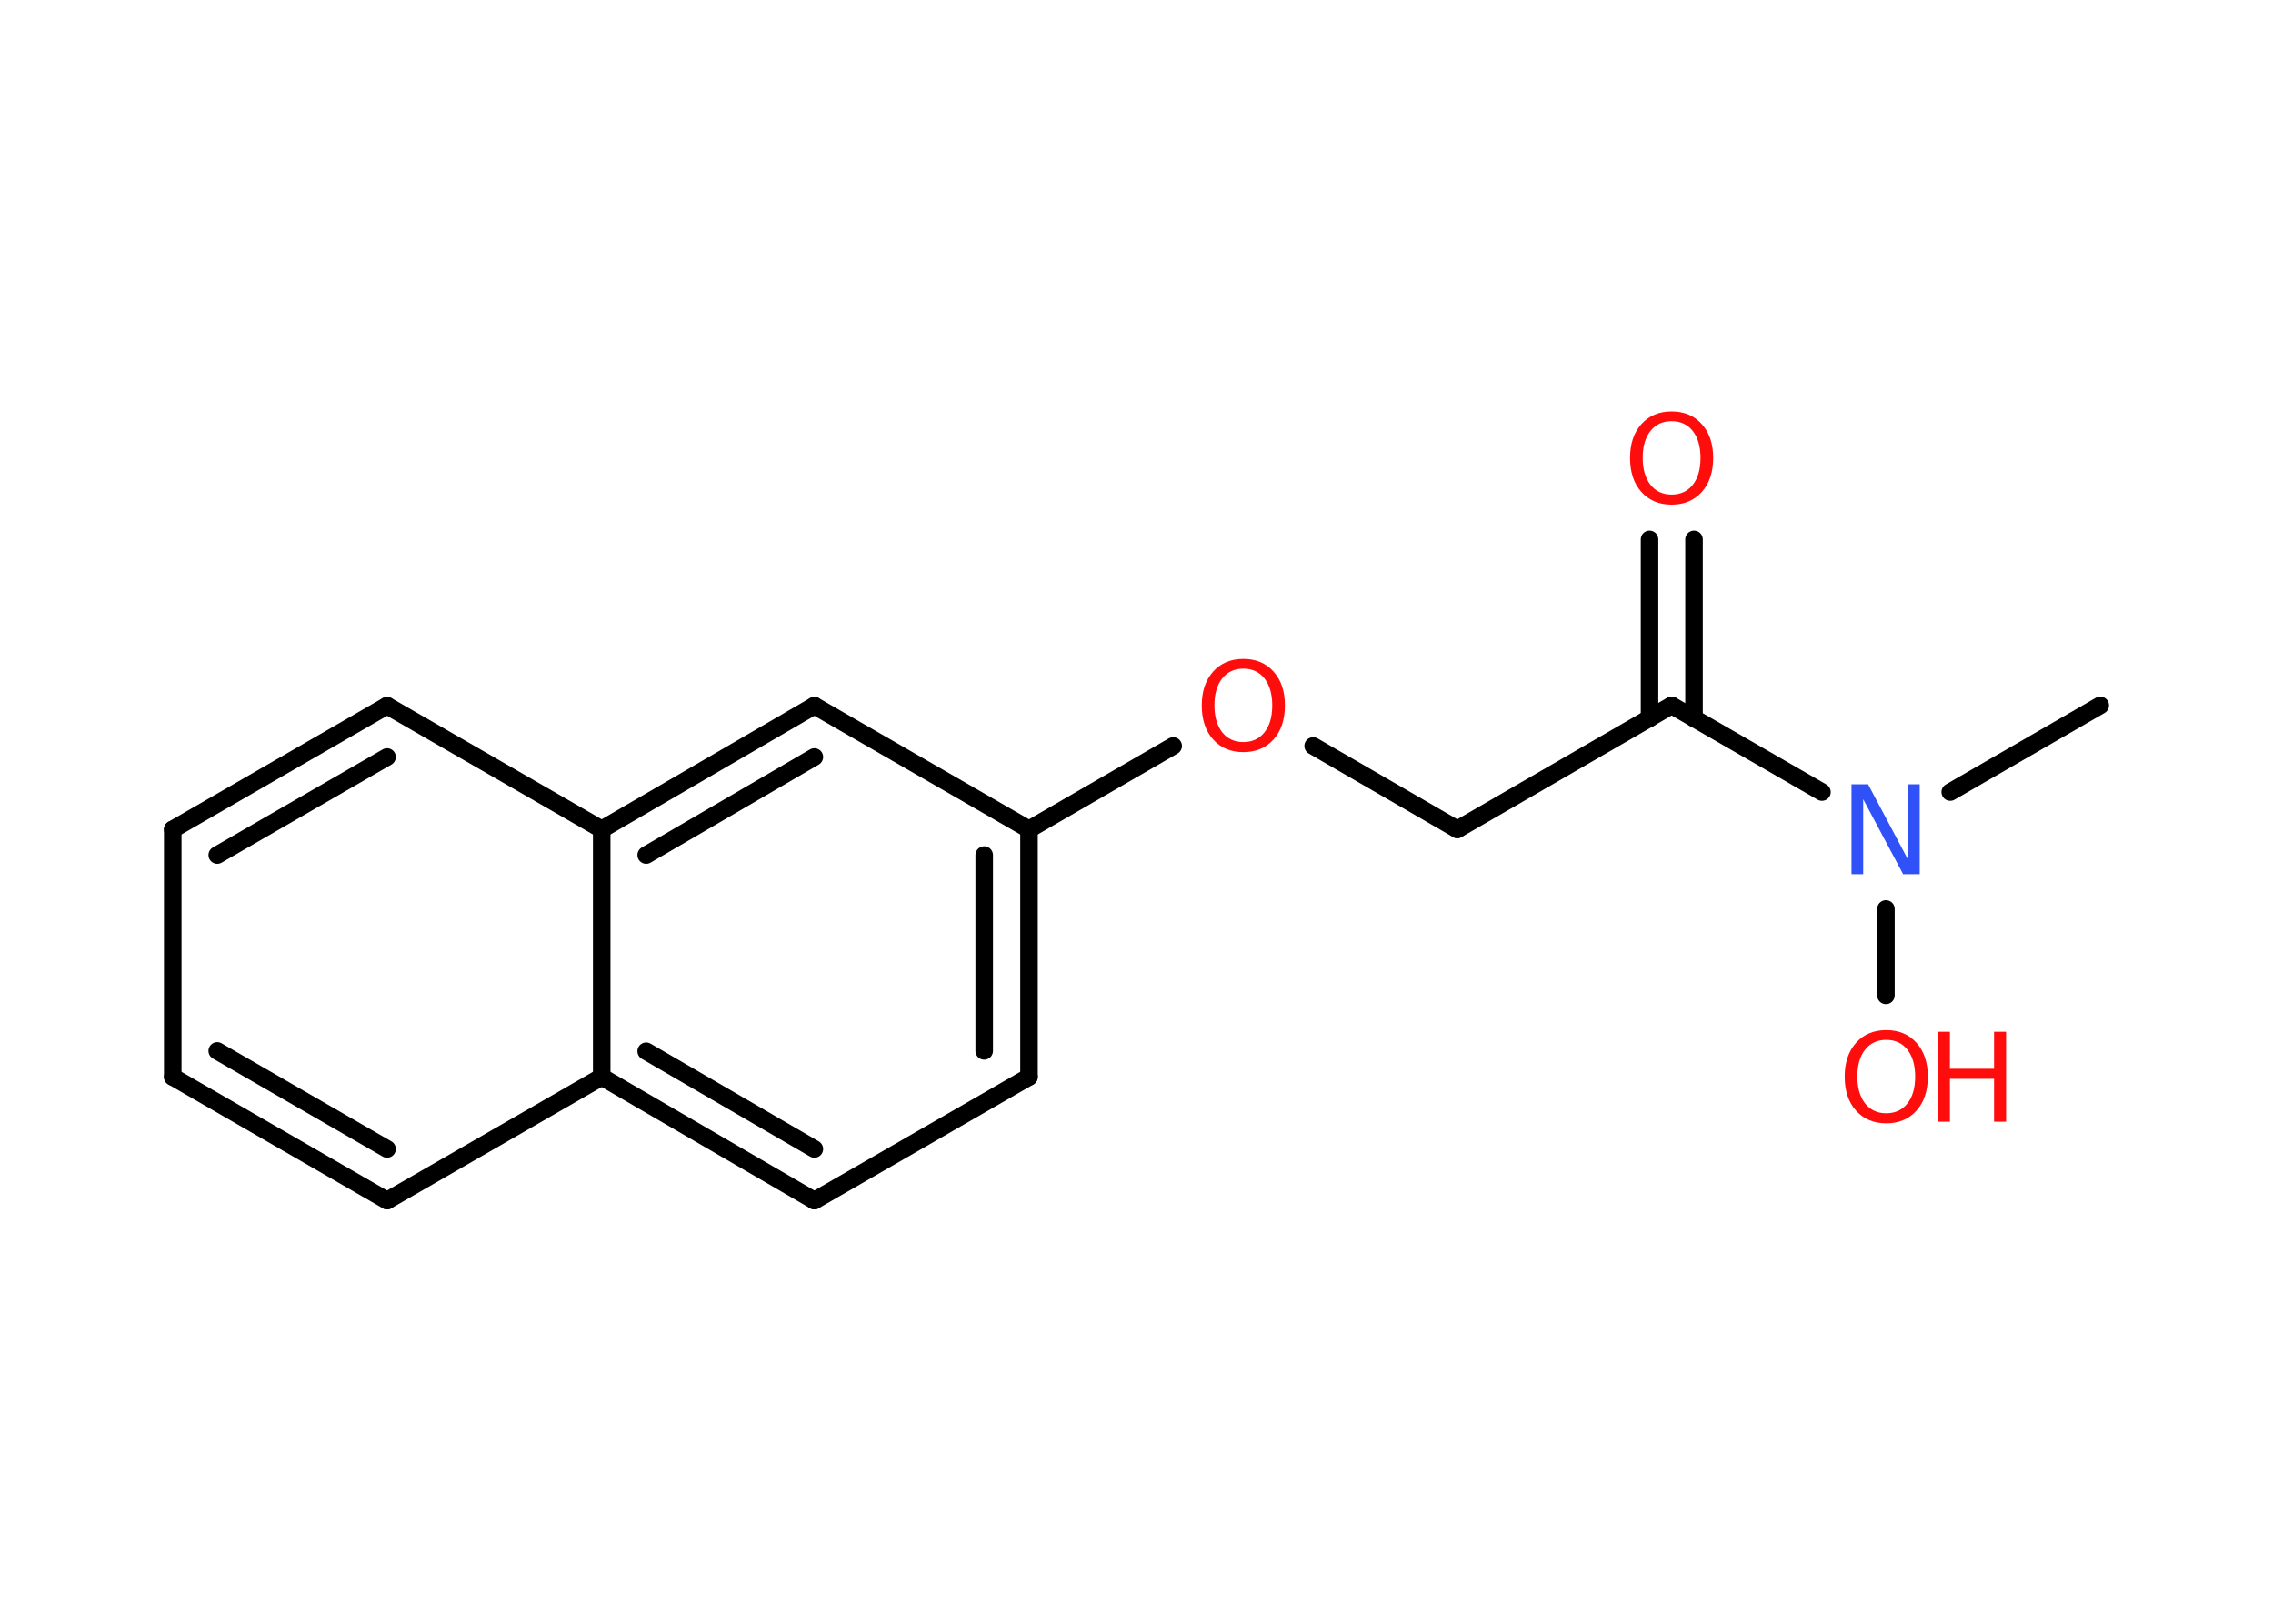 <?xml version='1.0' encoding='UTF-8'?>
<!DOCTYPE svg PUBLIC "-//W3C//DTD SVG 1.1//EN" "http://www.w3.org/Graphics/SVG/1.1/DTD/svg11.dtd">
<svg version='1.2' xmlns='http://www.w3.org/2000/svg' xmlns:xlink='http://www.w3.org/1999/xlink' width='70.0mm' height='50.0mm' viewBox='0 0 70.0 50.0'>
  <desc>Generated by the Chemistry Development Kit (http://github.com/cdk)</desc>
  <g stroke-linecap='round' stroke-linejoin='round' stroke='#000000' stroke-width='.54' fill='#FF0D0D'>
    <rect x='.0' y='.0' width='70.0' height='50.0' fill='#FFFFFF' stroke='none'/>
    <g id='mol1' class='mol'>
      <line id='mol1bnd1' class='bond' x1='64.68' y1='21.72' x2='60.06' y2='24.39'/>
      <line id='mol1bnd2' class='bond' x1='58.08' y1='27.99' x2='58.08' y2='30.65'/>
      <line id='mol1bnd3' class='bond' x1='56.11' y1='24.39' x2='51.48' y2='21.72'/>
      <g id='mol1bnd4' class='bond'>
        <line x1='50.8' y1='22.12' x2='50.8' y2='16.61'/>
        <line x1='52.17' y1='22.12' x2='52.17' y2='16.61'/>
      </g>
      <line id='mol1bnd5' class='bond' x1='51.48' y1='21.72' x2='44.88' y2='25.54'/>
      <line id='mol1bnd6' class='bond' x1='44.88' y1='25.54' x2='40.44' y2='22.97'/>
      <line id='mol1bnd7' class='bond' x1='36.13' y1='22.97' x2='31.69' y2='25.54'/>
      <g id='mol1bnd8' class='bond'>
        <line x1='31.69' y1='33.16' x2='31.69' y2='25.54'/>
        <line x1='30.31' y1='32.36' x2='30.31' y2='26.33'/>
      </g>
      <line id='mol1bnd9' class='bond' x1='31.69' y1='33.16' x2='25.08' y2='36.97'/>
      <g id='mol1bnd10' class='bond'>
        <line x1='18.53' y1='33.16' x2='25.08' y2='36.97'/>
        <line x1='19.9' y1='32.37' x2='25.08' y2='35.38'/>
      </g>
      <line id='mol1bnd11' class='bond' x1='18.53' y1='33.16' x2='11.92' y2='36.97'/>
      <g id='mol1bnd12' class='bond'>
        <line x1='5.32' y1='33.16' x2='11.92' y2='36.97'/>
        <line x1='6.69' y1='32.36' x2='11.92' y2='35.38'/>
      </g>
      <line id='mol1bnd13' class='bond' x1='5.32' y1='33.16' x2='5.32' y2='25.54'/>
      <g id='mol1bnd14' class='bond'>
        <line x1='11.92' y1='21.73' x2='5.32' y2='25.54'/>
        <line x1='11.92' y1='23.31' x2='6.69' y2='26.33'/>
      </g>
      <line id='mol1bnd15' class='bond' x1='11.92' y1='21.73' x2='18.53' y2='25.54'/>
      <line id='mol1bnd16' class='bond' x1='18.53' y1='33.16' x2='18.53' y2='25.54'/>
      <g id='mol1bnd17' class='bond'>
        <line x1='25.08' y1='21.73' x2='18.53' y2='25.54'/>
        <line x1='25.08' y1='23.31' x2='19.9' y2='26.33'/>
      </g>
      <line id='mol1bnd18' class='bond' x1='31.69' y1='25.54' x2='25.08' y2='21.73'/>
      <path id='mol1atm2' class='atom' d='M57.03 24.15h.5l1.23 2.32v-2.32h.36v2.77h-.51l-1.23 -2.31v2.31h-.36v-2.77z' stroke='none' fill='#3050F8'/>
      <g id='mol1atm3' class='atom'>
        <path d='M58.09 32.02q-.41 .0 -.65 .3q-.24 .3 -.24 .83q.0 .52 .24 .83q.24 .3 .65 .3q.41 .0 .65 -.3q.24 -.3 .24 -.83q.0 -.52 -.24 -.83q-.24 -.3 -.65 -.3zM58.09 31.72q.58 .0 .93 .39q.35 .39 .35 1.04q.0 .66 -.35 1.05q-.35 .39 -.93 .39q-.58 .0 -.93 -.39q-.35 -.39 -.35 -1.05q.0 -.65 .35 -1.04q.35 -.39 .93 -.39z' stroke='none'/>
        <path d='M59.68 31.77h.37v1.14h1.36v-1.14h.37v2.77h-.37v-1.32h-1.36v1.32h-.37v-2.77z' stroke='none'/>
      </g>
      <path id='mol1atm5' class='atom' d='M51.48 12.97q-.41 .0 -.65 .3q-.24 .3 -.24 .83q.0 .52 .24 .83q.24 .3 .65 .3q.41 .0 .65 -.3q.24 -.3 .24 -.83q.0 -.52 -.24 -.83q-.24 -.3 -.65 -.3zM51.48 12.67q.58 .0 .93 .39q.35 .39 .35 1.04q.0 .66 -.35 1.05q-.35 .39 -.93 .39q-.58 .0 -.93 -.39q-.35 -.39 -.35 -1.05q.0 -.65 .35 -1.04q.35 -.39 .93 -.39z' stroke='none'/>
      <path id='mol1atm7' class='atom' d='M38.29 20.59q-.41 .0 -.65 .3q-.24 .3 -.24 .83q.0 .52 .24 .83q.24 .3 .65 .3q.41 .0 .65 -.3q.24 -.3 .24 -.83q.0 -.52 -.24 -.83q-.24 -.3 -.65 -.3zM38.29 20.29q.58 .0 .93 .39q.35 .39 .35 1.04q.0 .66 -.35 1.05q-.35 .39 -.93 .39q-.58 .0 -.93 -.39q-.35 -.39 -.35 -1.05q.0 -.65 .35 -1.04q.35 -.39 .93 -.39z' stroke='none'/>
    </g>
  </g>
</svg>
